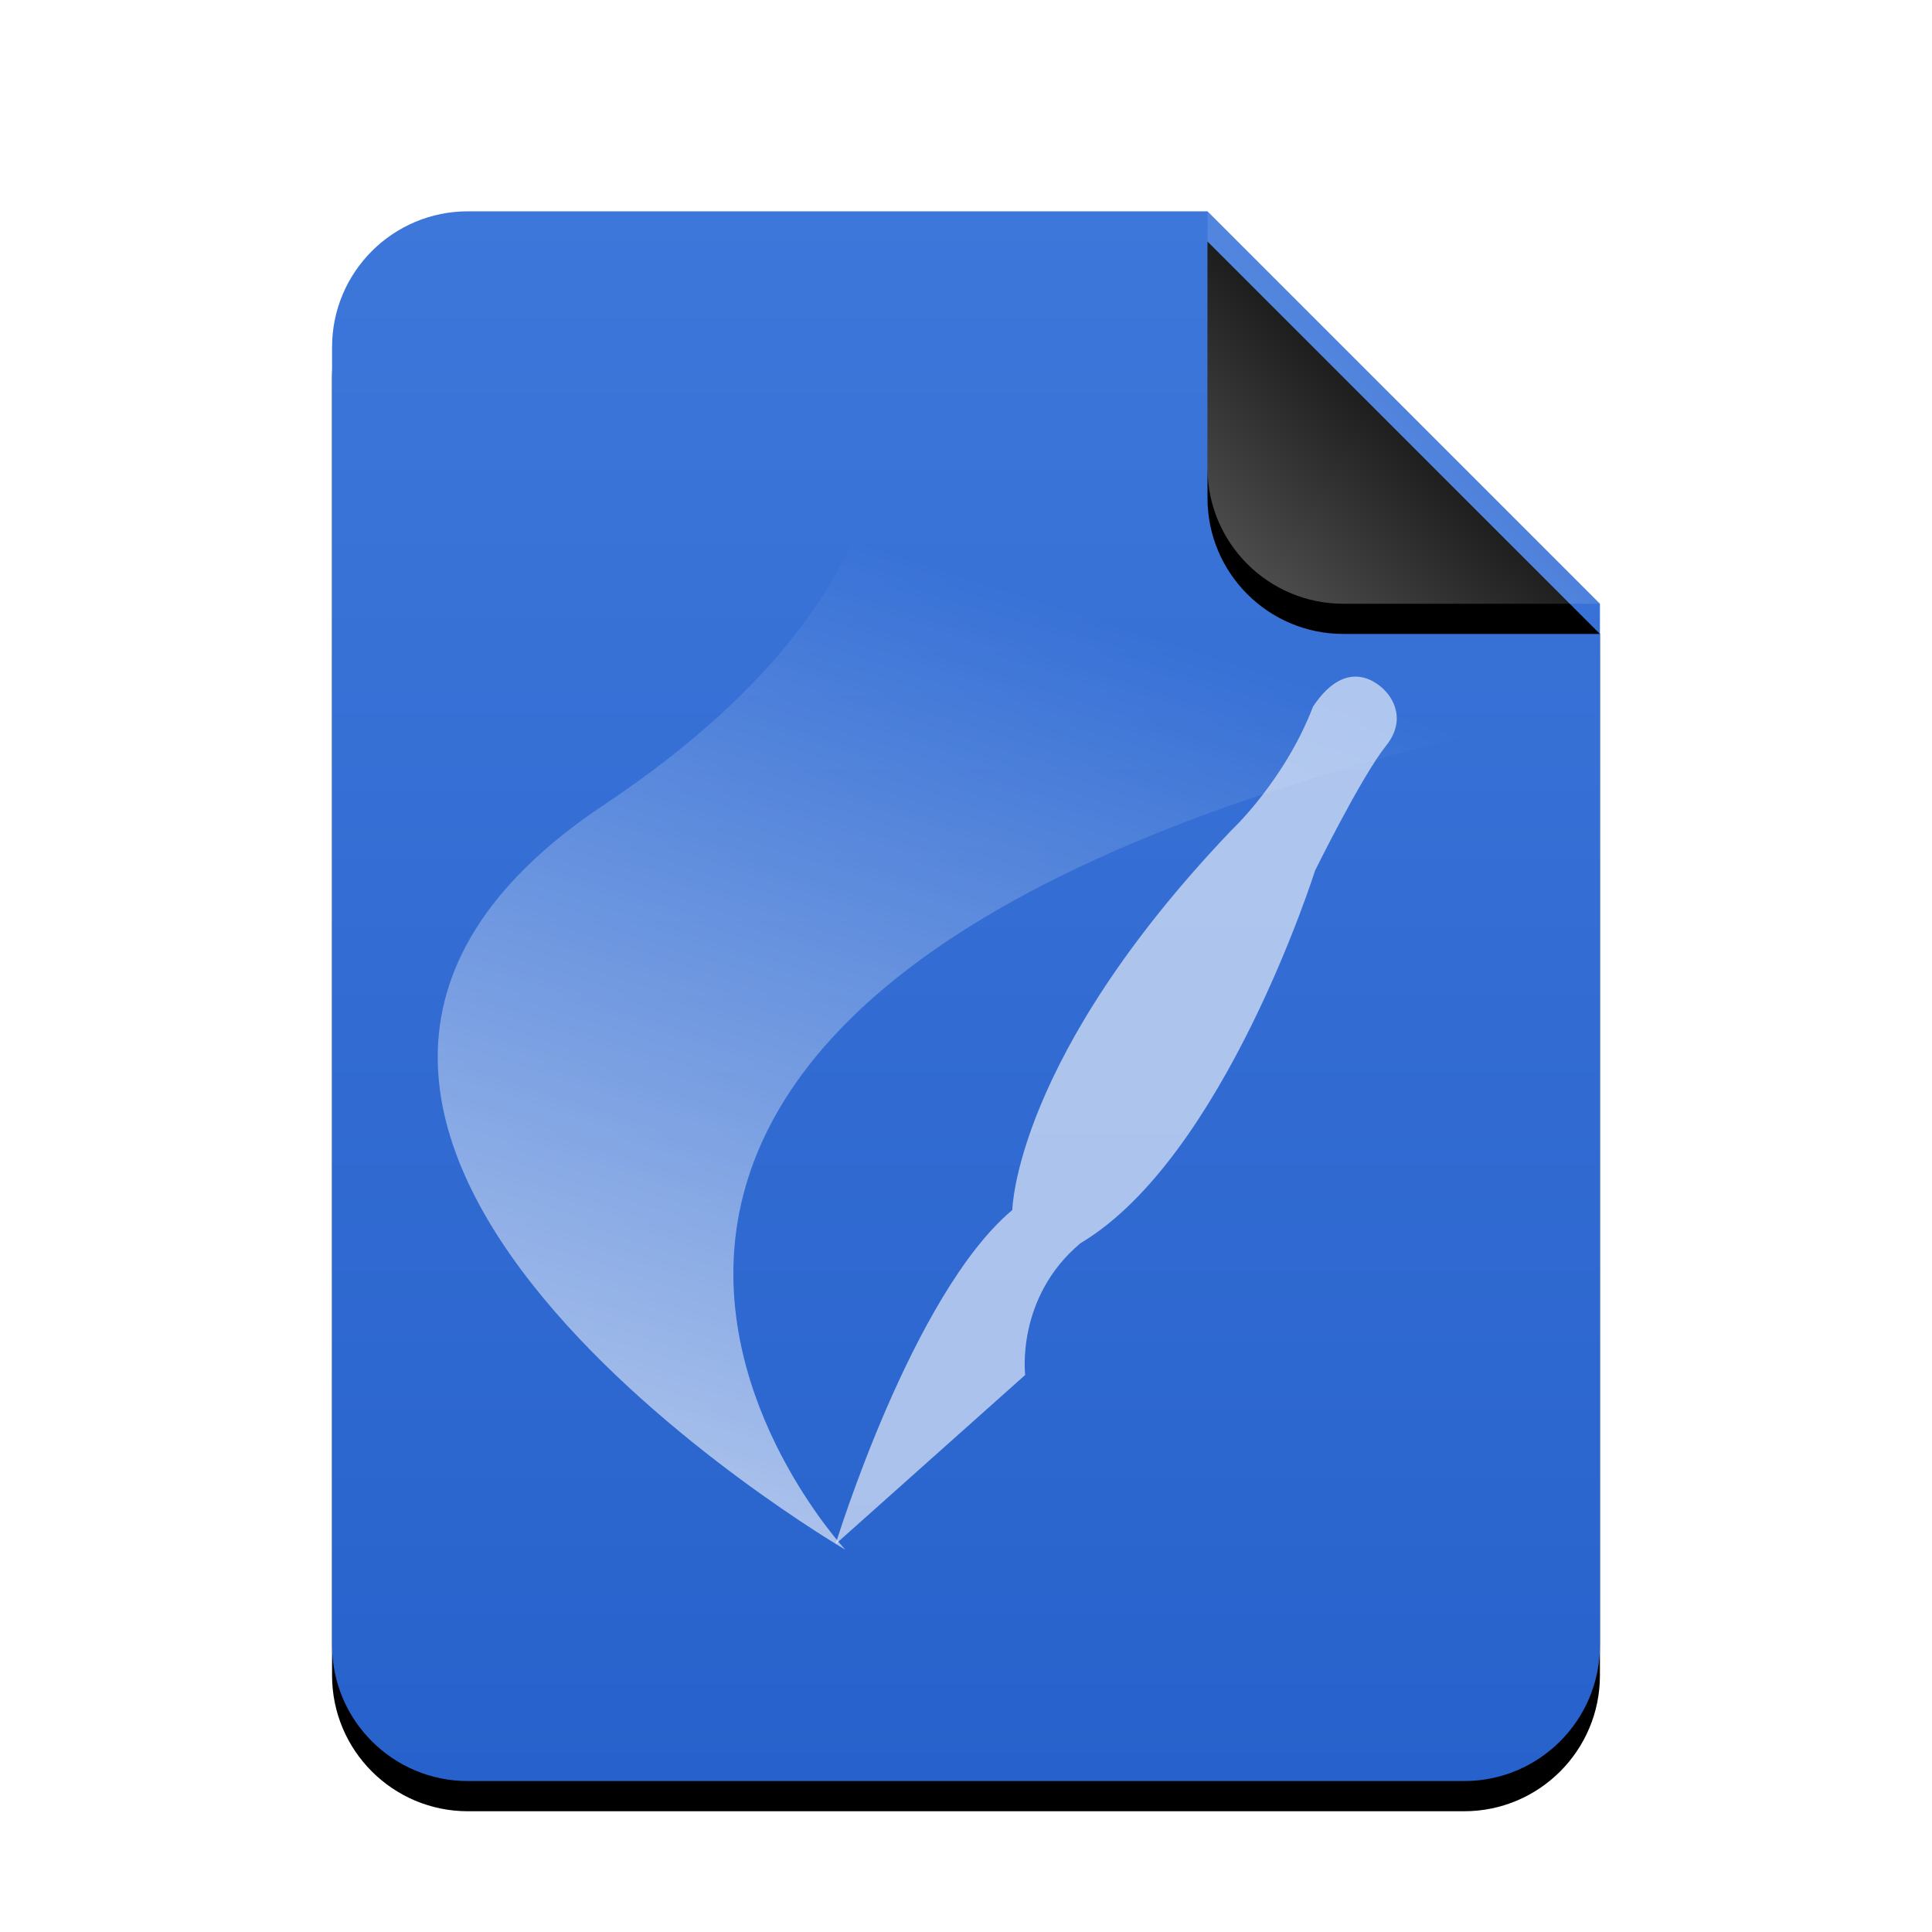 <svg xmlns="http://www.w3.org/2000/svg" xmlns:xlink="http://www.w3.org/1999/xlink" width="128" height="128" viewBox="0 0 128 128">
  <defs>
    <linearGradient id="application-vnd.scribus-c" x1="50%" x2="50%" y1="0%" y2="100%">
      <stop offset="0%" stop-color="#3E77DA"/>
      <stop offset="100%" stop-color="#2762CC"/>
    </linearGradient>
    <path id="application-vnd.scribus-b" d="M84,95 C84,99.971 79.971,104 75,104 L9,104 C4.029,104 6.08718376e-16,99.971 0,95 L0,9 C-6.08718376e-16,4.029 4.029,9.13077564e-16 9,0 L58,0 L84,26 L84,95 Z"/>
    <filter id="application-vnd.scribus-a" width="127.4%" height="122.1%" x="-13.7%" y="-9.1%" filterUnits="objectBoundingBox">
      <feOffset dy="2" in="SourceAlpha" result="shadowOffsetOuter1"/>
      <feGaussianBlur in="shadowOffsetOuter1" result="shadowBlurOuter1" stdDeviation="3.5"/>
      <feColorMatrix in="shadowBlurOuter1" values="0 0 0 0 0.227   0 0 0 0 0.494   0 0 0 0 0.961  0 0 0 0.2 0"/>
    </filter>
    <linearGradient id="application-vnd.scribus-f" x1="50%" x2="10.489%" y1="50%" y2="91.194%">
      <stop offset="0%" stop-color="#FFF" stop-opacity=".1"/>
      <stop offset="100%" stop-color="#FFF" stop-opacity=".3"/>
    </linearGradient>
    <path id="application-vnd.scribus-e" d="M58,0 L84,26 L67,26 C62.029,26 58,21.971 58,17 L58,0 L58,0 Z"/>
    <filter id="application-vnd.scribus-d" width="188.5%" height="188.5%" x="-44.2%" y="-36.5%" filterUnits="objectBoundingBox">
      <feOffset dy="2" in="SourceAlpha" result="shadowOffsetOuter1"/>
      <feGaussianBlur in="shadowOffsetOuter1" result="shadowBlurOuter1" stdDeviation="3.5"/>
      <feComposite in="shadowBlurOuter1" in2="SourceAlpha" operator="out" result="shadowBlurOuter1"/>
      <feColorMatrix in="shadowBlurOuter1" values="0 0 0 0 0   0 0 0 0 0   0 0 0 0 0  0 0 0 0.05 0"/>
    </filter>
    <linearGradient id="application-vnd.scribus-g" x1="59.307%" x2="34.041%" y1="27.238%" y2="100%">
      <stop offset="0%" stop-color="#FFF" stop-opacity="0"/>
      <stop offset="100%" stop-color="#FFF"/>
    </linearGradient>
  </defs>
  <g fill="none" fill-rule="evenodd">
    <g transform="translate(22 14)">
      <use fill="#000" filter="url(#application-vnd.scribus-a)" xlink:href="#application-vnd.scribus-b"/>
      <use fill="url(#application-vnd.scribus-c)" xlink:href="#application-vnd.scribus-b"/>
      <use fill="#000" filter="url(#application-vnd.scribus-d)" xlink:href="#application-vnd.scribus-e"/>
      <use fill="url(#application-vnd.scribus-f)" xlink:href="#application-vnd.scribus-e"/>
    </g>
    <path fill="url(#application-vnd.scribus-g)" d="M56.039,14.889 C59.712,22.153 63.385,37.743 40,53.333 C8,74.667 56,102.667 56,102.667 C56,102.667 20.4,64.43 105.229,46.958" opacity=".643"/>
    <path fill="#FFF" fill-opacity=".6" d="M57.928,103.818 C57.928,103.818 61.533,86.879 67.66,80.751 C67.66,80.751 66.939,70.66 79.914,54.441 C79.914,54.441 83.158,50.837 84.599,45.791 C86.762,41.826 89.285,44.349 89.285,44.349 C89.285,44.349 91.087,45.791 89.645,47.953 C88.204,50.116 85.681,56.603 85.681,56.603 C85.681,56.603 81.356,76.066 72.345,82.554 C68.381,86.518 69.462,91.564 69.462,91.564 L57.928,103.818 Z" transform="rotate(5 74.066 73.688)"/>
  </g>
</svg>
